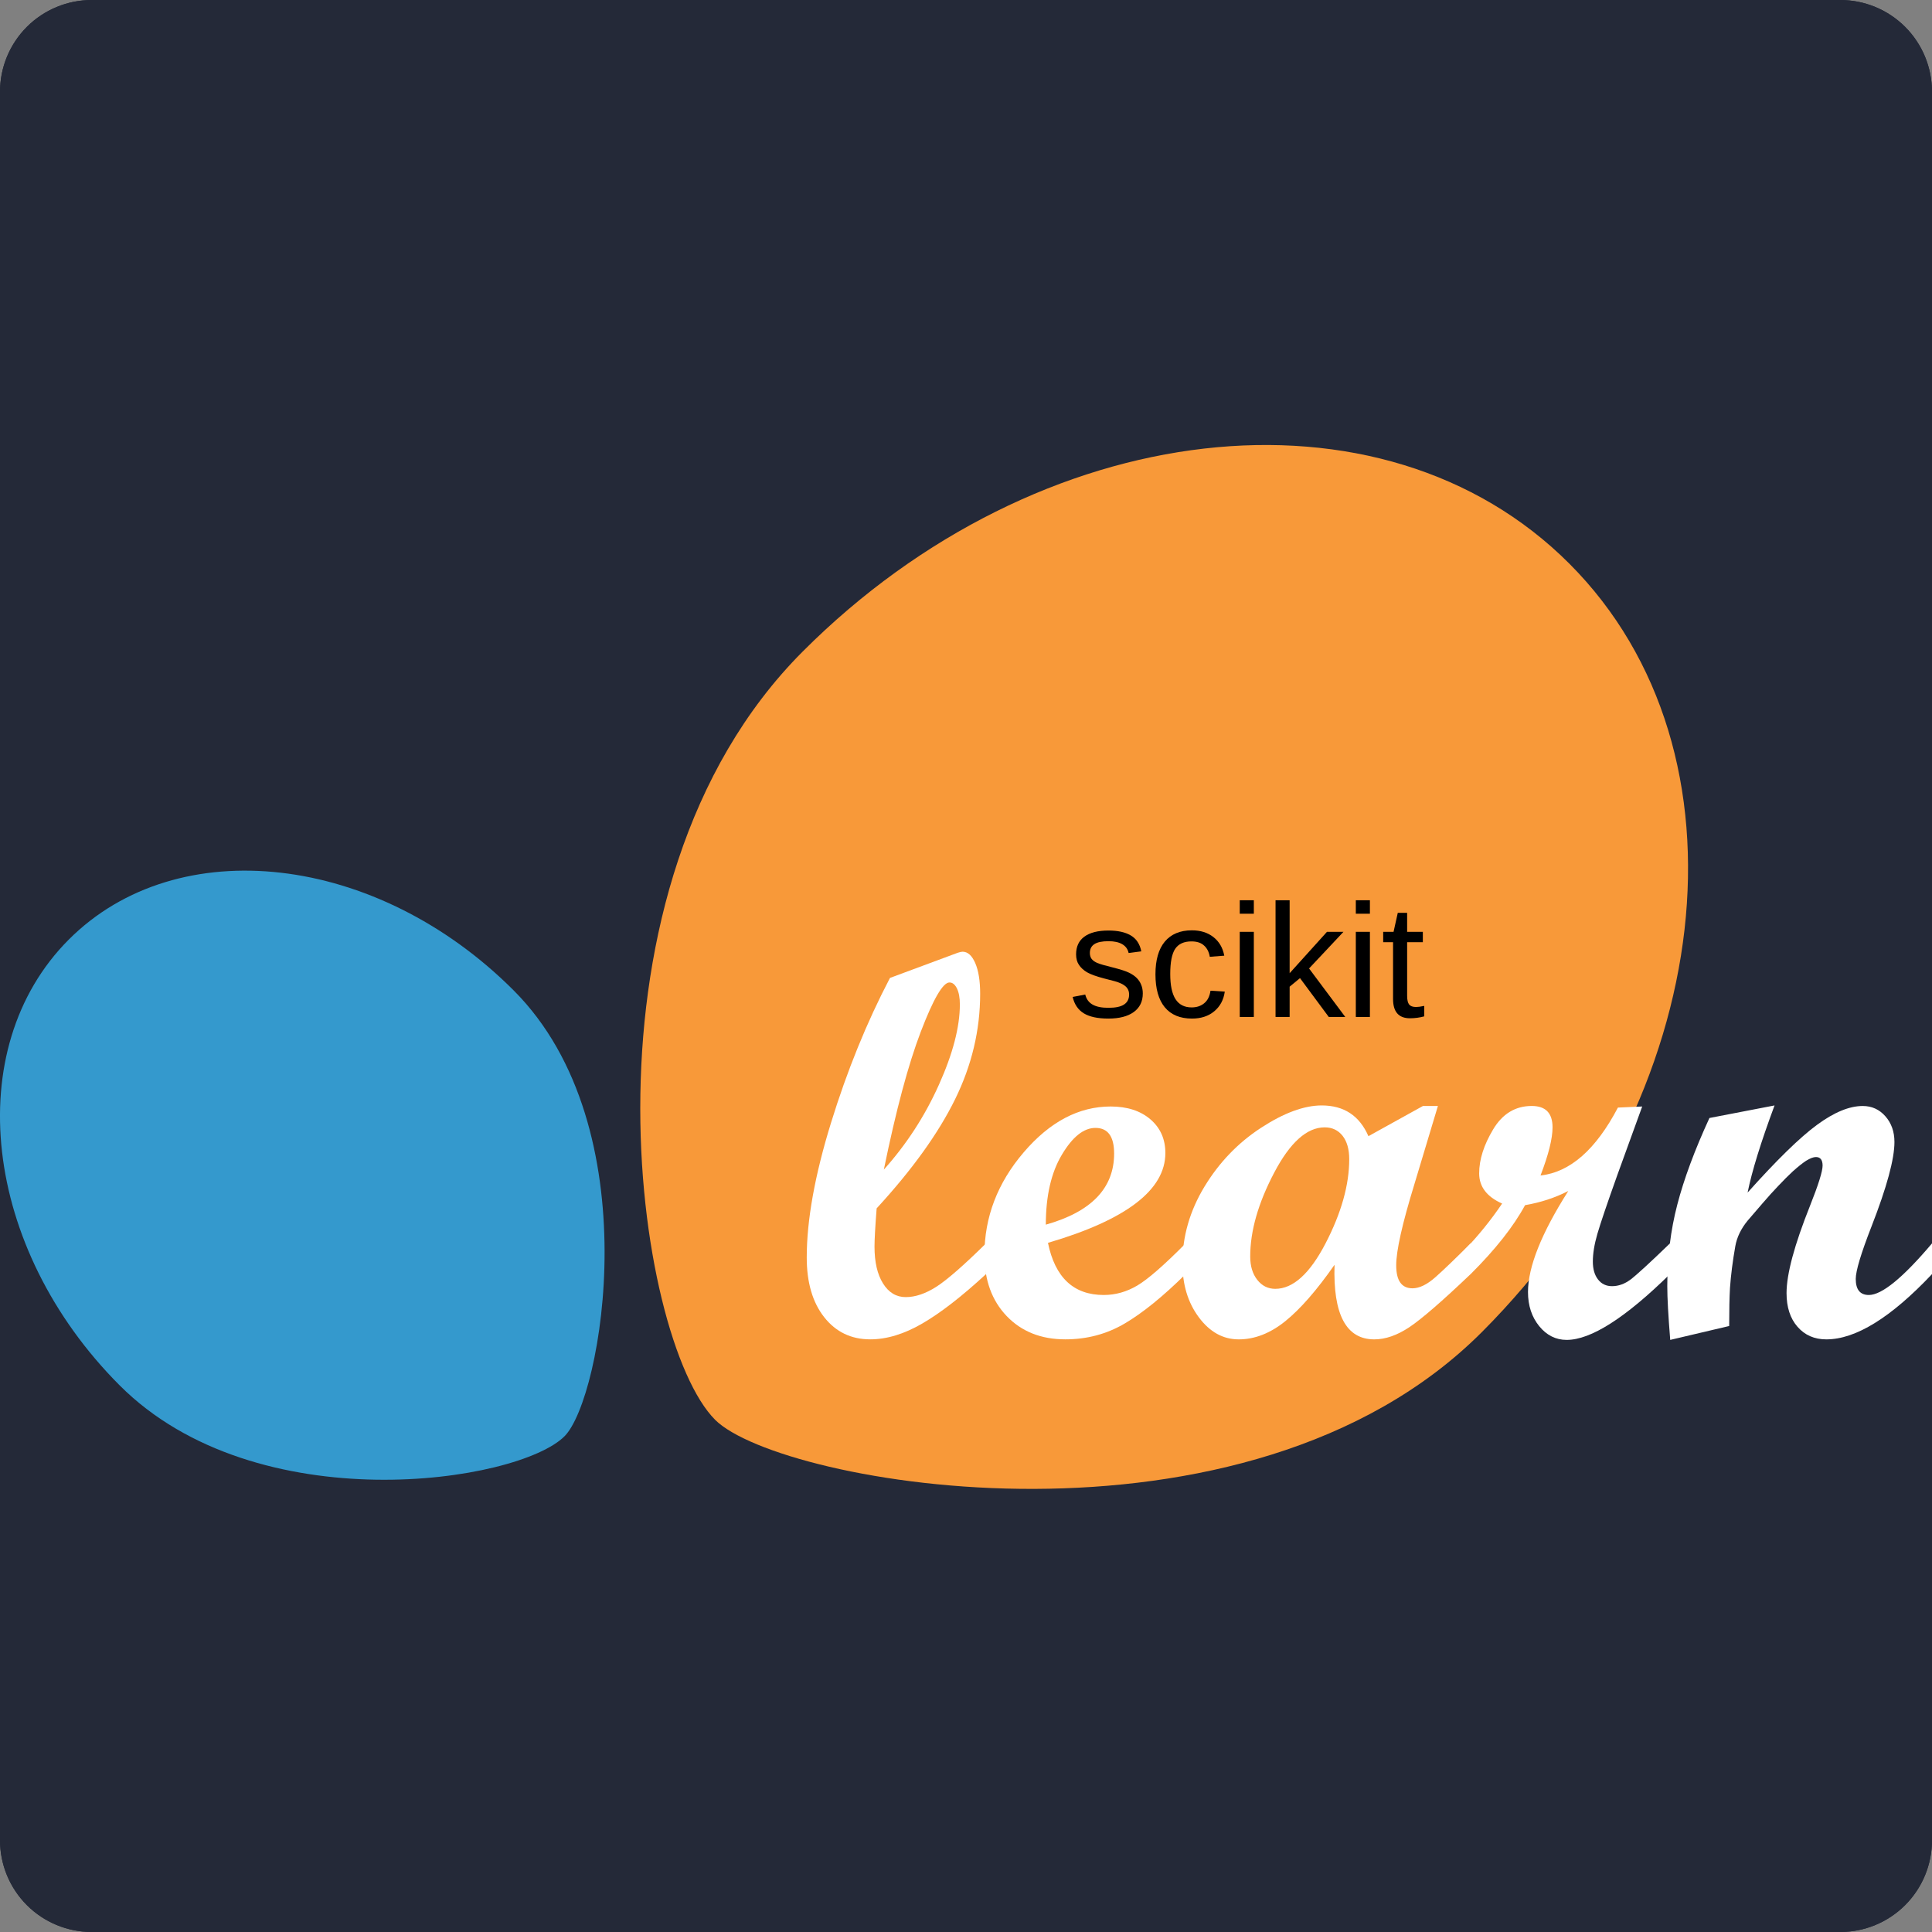 <svg xmlns="http://www.w3.org/2000/svg" xmlns:xlink="http://www.w3.org/1999/xlink" width="400" zoomAndPan="magnify" viewBox="0 0 300 300" height="400" preserveAspectRatio="xMidYMid meet" version="1.0"><rect x="0" y="0" width="300" height="300" fill="#808080" stroke="none"/><defs><clipPath id="fc9f43d866"><path d="M 14.25 0 L 285.75 0 C 289.531 0 293.152 1.5 295.828 4.172 C 298.5 6.848 300 10.469 300 14.25 L 300 285.75 C 300 289.531 298.5 293.152 295.828 295.828 C 293.152 298.5 289.531 300 285.75 300 L 14.25 300 C 10.469 300 6.848 298.5 4.172 295.828 C 1.5 293.152 0 289.531 0 285.75 L 0 14.25 C 0 10.469 1.5 6.848 4.172 4.172 C 6.848 1.5 10.469 0 14.25 0 " clip-rule="nonzero"/></clipPath><clipPath id="8bb5805139"><path d="M 99 69 L 263 69 L 263 231.523 L 99 231.523 Z M 99 69 " clip-rule="nonzero"/></clipPath></defs><g clip-path="url(#fc9f43d866)"><rect x="-30" width="360" fill="#242938" y="-30" height="360" fill-opacity="1"/><rect x="-30" width="360" fill="#242938" y="-30" height="360" fill-opacity="1"/></g><g clip-path="url(#8bb5805139)"><path fill="#f89939" d="M 230.109 206.84 C 266.746 170.133 272.836 116.727 243.707 87.543 C 214.586 58.367 161.277 64.469 124.641 101.172 C 88.004 137.875 98.602 208 111.043 220.465 C 121.094 230.539 193.473 243.543 230.109 206.84 Z M 230.109 206.84 " fill-opacity="1" fill-rule="nonzero"/></g><path fill="#3499cd" d="M 79.773 153.801 C 58.516 132.508 27.586 128.961 10.68 145.895 C -6.219 162.828 -2.684 193.82 18.574 215.113 C 39.836 236.414 80.449 230.254 87.66 223.02 C 93.5 217.18 101.035 175.098 79.773 153.801 Z M 79.773 153.801 " fill-opacity="1" fill-rule="nonzero"/><path fill="#ffffff" d="M 153.109 197.844 C 149.355 201.305 146.062 203.863 143.23 205.504 C 140.398 207.152 137.699 207.973 135.129 207.973 C 132.172 207.973 129.789 206.828 127.98 204.531 C 126.172 202.23 125.27 199.148 125.27 195.27 C 125.27 189.461 126.527 182.484 129.039 174.352 C 131.551 166.211 134.605 158.711 138.195 151.852 L 148.719 147.945 C 149.051 147.836 149.301 147.781 149.469 147.781 C 150.266 147.781 150.926 148.371 151.434 149.543 C 151.945 150.723 152.199 152.309 152.199 154.301 C 152.199 159.945 150.902 165.41 148.305 170.695 C 145.707 175.984 141.648 181.629 136.125 187.633 C 135.902 190.512 135.793 192.488 135.793 193.57 C 135.793 195.977 136.234 197.887 137.117 199.297 C 138 200.711 139.176 201.414 140.641 201.414 C 142.133 201.414 143.719 200.879 145.406 199.801 C 147.086 198.719 149.656 196.477 153.109 193.07 Z M 137.242 181.617 C 140.75 177.707 143.598 173.328 145.777 168.48 C 147.961 163.629 149.047 159.457 149.047 155.961 C 149.047 154.941 148.898 154.113 148.598 153.492 C 148.293 152.871 147.902 152.555 147.434 152.555 C 146.418 152.555 144.93 155.105 142.98 160.203 C 141.031 165.305 139.121 172.441 137.242 181.617 Z M 137.242 181.617 " fill-opacity="1" fill-rule="nonzero"/><path fill="#ffffff" d="M 184.105 197.844 C 180.598 201.305 177.449 203.863 174.66 205.504 C 171.867 207.152 168.793 207.973 165.418 207.973 C 161.664 207.973 158.633 206.77 156.32 204.363 C 154.016 201.953 152.863 198.789 152.863 194.855 C 152.863 188.992 154.895 183.684 158.957 178.938 C 163.016 174.188 167.52 171.816 172.465 171.816 C 175.031 171.816 177.09 172.484 178.637 173.812 C 180.184 175.141 180.957 176.883 180.957 179.043 C 180.957 184.773 174.883 189.418 162.727 192.988 C 163.832 198.383 166.719 201.086 171.387 201.086 C 173.211 201.086 174.949 200.594 176.605 199.613 C 178.266 198.629 180.762 196.445 184.105 193.074 Z M 162.395 190.164 C 169.465 188.172 173 184.492 173 179.125 C 173 176.469 172.031 175.141 170.102 175.141 C 168.277 175.141 166.539 176.527 164.883 179.312 C 163.223 182.094 162.395 185.707 162.395 190.164 Z M 162.395 190.164 " fill-opacity="1" fill-rule="nonzero"/><path fill="#ffffff" d="M 228.355 197.844 C 223.938 202.051 220.773 204.793 218.871 206.066 C 216.965 207.34 215.141 207.977 213.398 207.977 C 209.035 207.977 206.977 204.117 207.227 196.395 C 204.465 200.348 201.914 203.27 199.578 205.156 C 197.246 207.035 194.836 207.977 192.348 207.977 C 189.922 207.977 187.855 206.836 186.156 204.551 C 184.453 202.27 183.609 199.469 183.609 196.145 C 183.609 191.996 184.746 188.039 187.023 184.27 C 189.305 180.508 192.227 177.465 195.789 175.141 C 199.348 172.816 202.5 171.652 205.234 171.652 C 208.688 171.652 211.105 173.246 212.488 176.426 L 220.953 171.738 L 223.277 171.738 L 219.621 183.898 C 217.742 190.016 216.801 194.211 216.801 196.477 C 216.801 198.855 217.641 200.047 219.328 200.047 C 220.402 200.047 221.59 199.473 222.887 198.324 C 224.188 197.176 226.008 195.422 228.355 193.07 Z M 198.027 200.129 C 200.789 200.129 203.391 197.77 205.84 193.055 C 208.285 188.332 209.508 183.977 209.508 179.996 C 209.508 178.445 209.156 177.234 208.473 176.363 C 207.777 175.488 206.852 175.055 205.695 175.055 C 202.93 175.055 200.312 177.406 197.844 182.113 C 195.371 186.82 194.133 191.148 194.133 195.105 C 194.133 196.602 194.5 197.812 195.23 198.738 C 195.965 199.668 196.891 200.129 198.027 200.129 Z M 198.027 200.129 " fill-opacity="1" fill-rule="nonzero"/><path fill="#ffffff" d="M 259.309 197.844 C 252.375 204.652 247.027 208.059 243.273 208.059 C 241.586 208.059 240.164 207.344 239.004 205.922 C 237.848 204.496 237.266 202.73 237.266 200.625 C 237.266 196.727 239.352 191.496 243.523 184.938 C 241.477 185.988 239.242 186.719 236.812 187.137 C 235.016 190.457 232.195 194.027 228.359 197.844 L 227.406 197.844 L 227.406 194.109 C 229.559 191.871 231.508 189.461 233.25 186.887 C 230.871 185.832 229.684 184.27 229.684 182.199 C 229.684 180.062 230.406 177.789 231.859 175.363 C 233.309 172.945 235.305 171.734 237.848 171.734 C 240.004 171.734 241.078 172.84 241.078 175.055 C 241.078 176.797 240.457 179.289 239.211 182.527 C 243.797 182.027 247.801 178.516 251.23 171.984 L 255 171.816 L 251.145 182.441 C 249.543 186.926 248.508 189.98 248.039 191.598 C 247.57 193.215 247.336 194.648 247.336 195.895 C 247.336 197.059 247.605 197.988 248.141 198.676 C 248.68 199.371 249.406 199.715 250.316 199.715 C 251.312 199.715 252.266 199.371 253.176 198.699 C 254.086 198.016 256.133 196.141 259.312 193.07 L 259.312 197.844 Z M 259.309 197.844 " fill-opacity="1" fill-rule="nonzero"/><path fill="#ffffff" d="M 300 197.844 C 293.621 204.602 288.148 207.977 283.59 207.977 C 281.742 207.977 280.25 207.324 279.117 206.023 C 277.98 204.723 277.414 202.98 277.414 200.793 C 277.414 197.832 278.633 193.309 281.062 187.223 C 282.363 183.957 283.012 181.875 283.012 180.996 C 283.012 180.109 282.664 179.664 281.977 179.664 C 281.59 179.664 281.078 179.859 280.445 180.246 C 279.859 180.633 279.184 181.176 278.41 181.867 C 277.723 182.5 276.945 183.277 276.09 184.188 C 275.344 184.969 274.543 185.852 273.691 186.844 L 271.367 189.547 C 270.348 190.789 269.711 192.102 269.461 193.488 C 269.047 195.84 268.77 198 268.633 199.969 C 268.547 201.43 268.508 203.406 268.508 205.902 L 259.352 208.059 C 259.047 204.324 258.895 201.539 258.895 199.715 C 258.895 195.262 259.41 191.039 260.449 187.055 C 261.484 183.066 263.148 178.586 265.441 173.602 L 275.551 171.652 C 273.422 177.383 272.027 181.891 271.367 185.184 C 275.898 180.121 279.488 176.613 282.152 174.66 C 284.809 172.707 287.176 171.738 289.242 171.738 C 290.648 171.738 291.824 172.27 292.758 173.332 C 293.699 174.395 294.168 175.734 294.168 177.332 C 294.168 179.984 292.98 184.359 290.605 190.449 C 288.977 194.625 288.16 197.336 288.16 198.59 C 288.16 200.254 288.84 201.086 290.195 201.086 C 292.215 201.086 295.484 198.414 300 193.074 Z M 300 197.844 " fill-opacity="1" fill-rule="nonzero"/><path fill="#000000" d="M 177.453 154.258 C 177.453 155.508 176.984 156.473 176.047 157.148 C 175.109 157.828 173.797 158.164 172.109 158.164 C 170.461 158.164 169.191 157.895 168.297 157.352 C 167.41 156.812 166.832 155.961 166.562 154.805 L 168.516 154.43 C 168.691 155.141 169.07 155.66 169.656 155.992 C 170.25 156.328 171.066 156.492 172.109 156.492 C 173.223 156.492 174.035 156.32 174.547 155.977 C 175.066 155.633 175.328 155.117 175.328 154.43 C 175.328 153.91 175.145 153.488 174.781 153.164 C 174.426 152.844 173.852 152.57 173.062 152.352 L 171.484 151.945 C 170.223 151.613 169.328 151.289 168.797 150.977 C 168.266 150.664 167.848 150.285 167.547 149.836 C 167.242 149.391 167.094 148.844 167.094 148.195 C 167.094 146.988 167.52 146.07 168.375 145.445 C 169.238 144.812 170.488 144.492 172.125 144.492 C 173.582 144.492 174.738 144.75 175.594 145.258 C 176.457 145.77 177 146.594 177.219 147.727 L 175.25 147.977 C 175.125 147.383 174.797 146.93 174.266 146.617 C 173.734 146.305 173.02 146.148 172.125 146.148 C 171.133 146.148 170.406 146.301 169.938 146.602 C 169.469 146.906 169.234 147.363 169.234 147.977 C 169.234 148.352 169.328 148.664 169.516 148.914 C 169.711 149.156 170 149.359 170.375 149.523 C 170.758 149.691 171.566 149.926 172.797 150.227 C 173.961 150.52 174.801 150.789 175.312 151.039 C 175.82 151.289 176.223 151.566 176.516 151.867 C 176.816 152.172 177.047 152.52 177.203 152.914 C 177.367 153.312 177.453 153.758 177.453 154.258 Z M 177.453 154.258 " fill-opacity="1" fill-rule="nonzero"/><path fill="#000000" d="M 181.715 151.242 C 181.715 153.004 181.988 154.312 182.543 155.164 C 183.094 156.008 183.926 156.43 185.043 156.43 C 185.812 156.43 186.457 156.219 186.98 155.789 C 187.512 155.363 187.84 154.711 187.965 153.836 L 190.184 153.977 C 190.004 155.25 189.465 156.266 188.559 157.023 C 187.652 157.785 186.496 158.164 185.09 158.164 C 183.246 158.164 181.84 157.582 180.871 156.414 C 179.902 155.238 179.418 153.531 179.418 151.289 C 179.418 149.07 179.902 147.379 180.871 146.211 C 181.848 145.047 183.25 144.461 185.074 144.461 C 186.418 144.461 187.531 144.812 188.418 145.508 C 189.312 146.207 189.875 147.172 190.105 148.398 L 187.855 148.57 C 187.738 147.844 187.449 147.266 186.98 146.836 C 186.52 146.398 185.863 146.18 185.012 146.18 C 183.844 146.18 183 146.566 182.48 147.336 C 181.969 148.109 181.715 149.41 181.715 151.242 Z M 181.715 151.242 " fill-opacity="1" fill-rule="nonzero"/><path fill="#000000" d="M 192.508 141.883 L 192.508 139.789 L 194.695 139.789 L 194.695 141.883 Z M 192.508 157.914 L 192.508 144.695 L 194.695 144.695 L 194.695 157.914 Z M 192.508 157.914 " fill-opacity="1" fill-rule="nonzero"/><path fill="#000000" d="M 206.332 157.914 L 201.863 151.883 L 200.254 153.211 L 200.254 157.914 L 198.066 157.914 L 198.066 139.789 L 200.254 139.789 L 200.254 151.117 L 206.051 144.695 L 208.613 144.695 L 203.27 150.383 L 208.895 157.914 Z M 206.332 157.914 " fill-opacity="1" fill-rule="nonzero"/><path fill="#000000" d="M 210.531 141.883 L 210.531 139.789 L 212.719 139.789 L 212.719 141.883 Z M 210.531 157.914 L 210.531 144.695 L 212.719 144.695 L 212.719 157.914 Z M 210.531 157.914 " fill-opacity="1" fill-rule="nonzero"/><path fill="#000000" d="M 221.156 157.82 C 220.438 158.016 219.695 158.117 218.938 158.117 C 217.188 158.117 216.312 157.117 216.312 155.117 L 216.312 146.305 L 214.781 146.305 L 214.781 144.695 L 216.391 144.695 L 217.047 141.742 L 218.5 141.742 L 218.5 144.695 L 220.938 144.695 L 220.938 146.305 L 218.5 146.305 L 218.5 154.633 C 218.5 155.27 218.602 155.719 218.812 155.977 C 219.02 156.238 219.379 156.367 219.891 156.367 C 220.18 156.367 220.602 156.312 221.156 156.195 Z M 221.156 157.82 " fill-opacity="1" fill-rule="nonzero"/></svg>